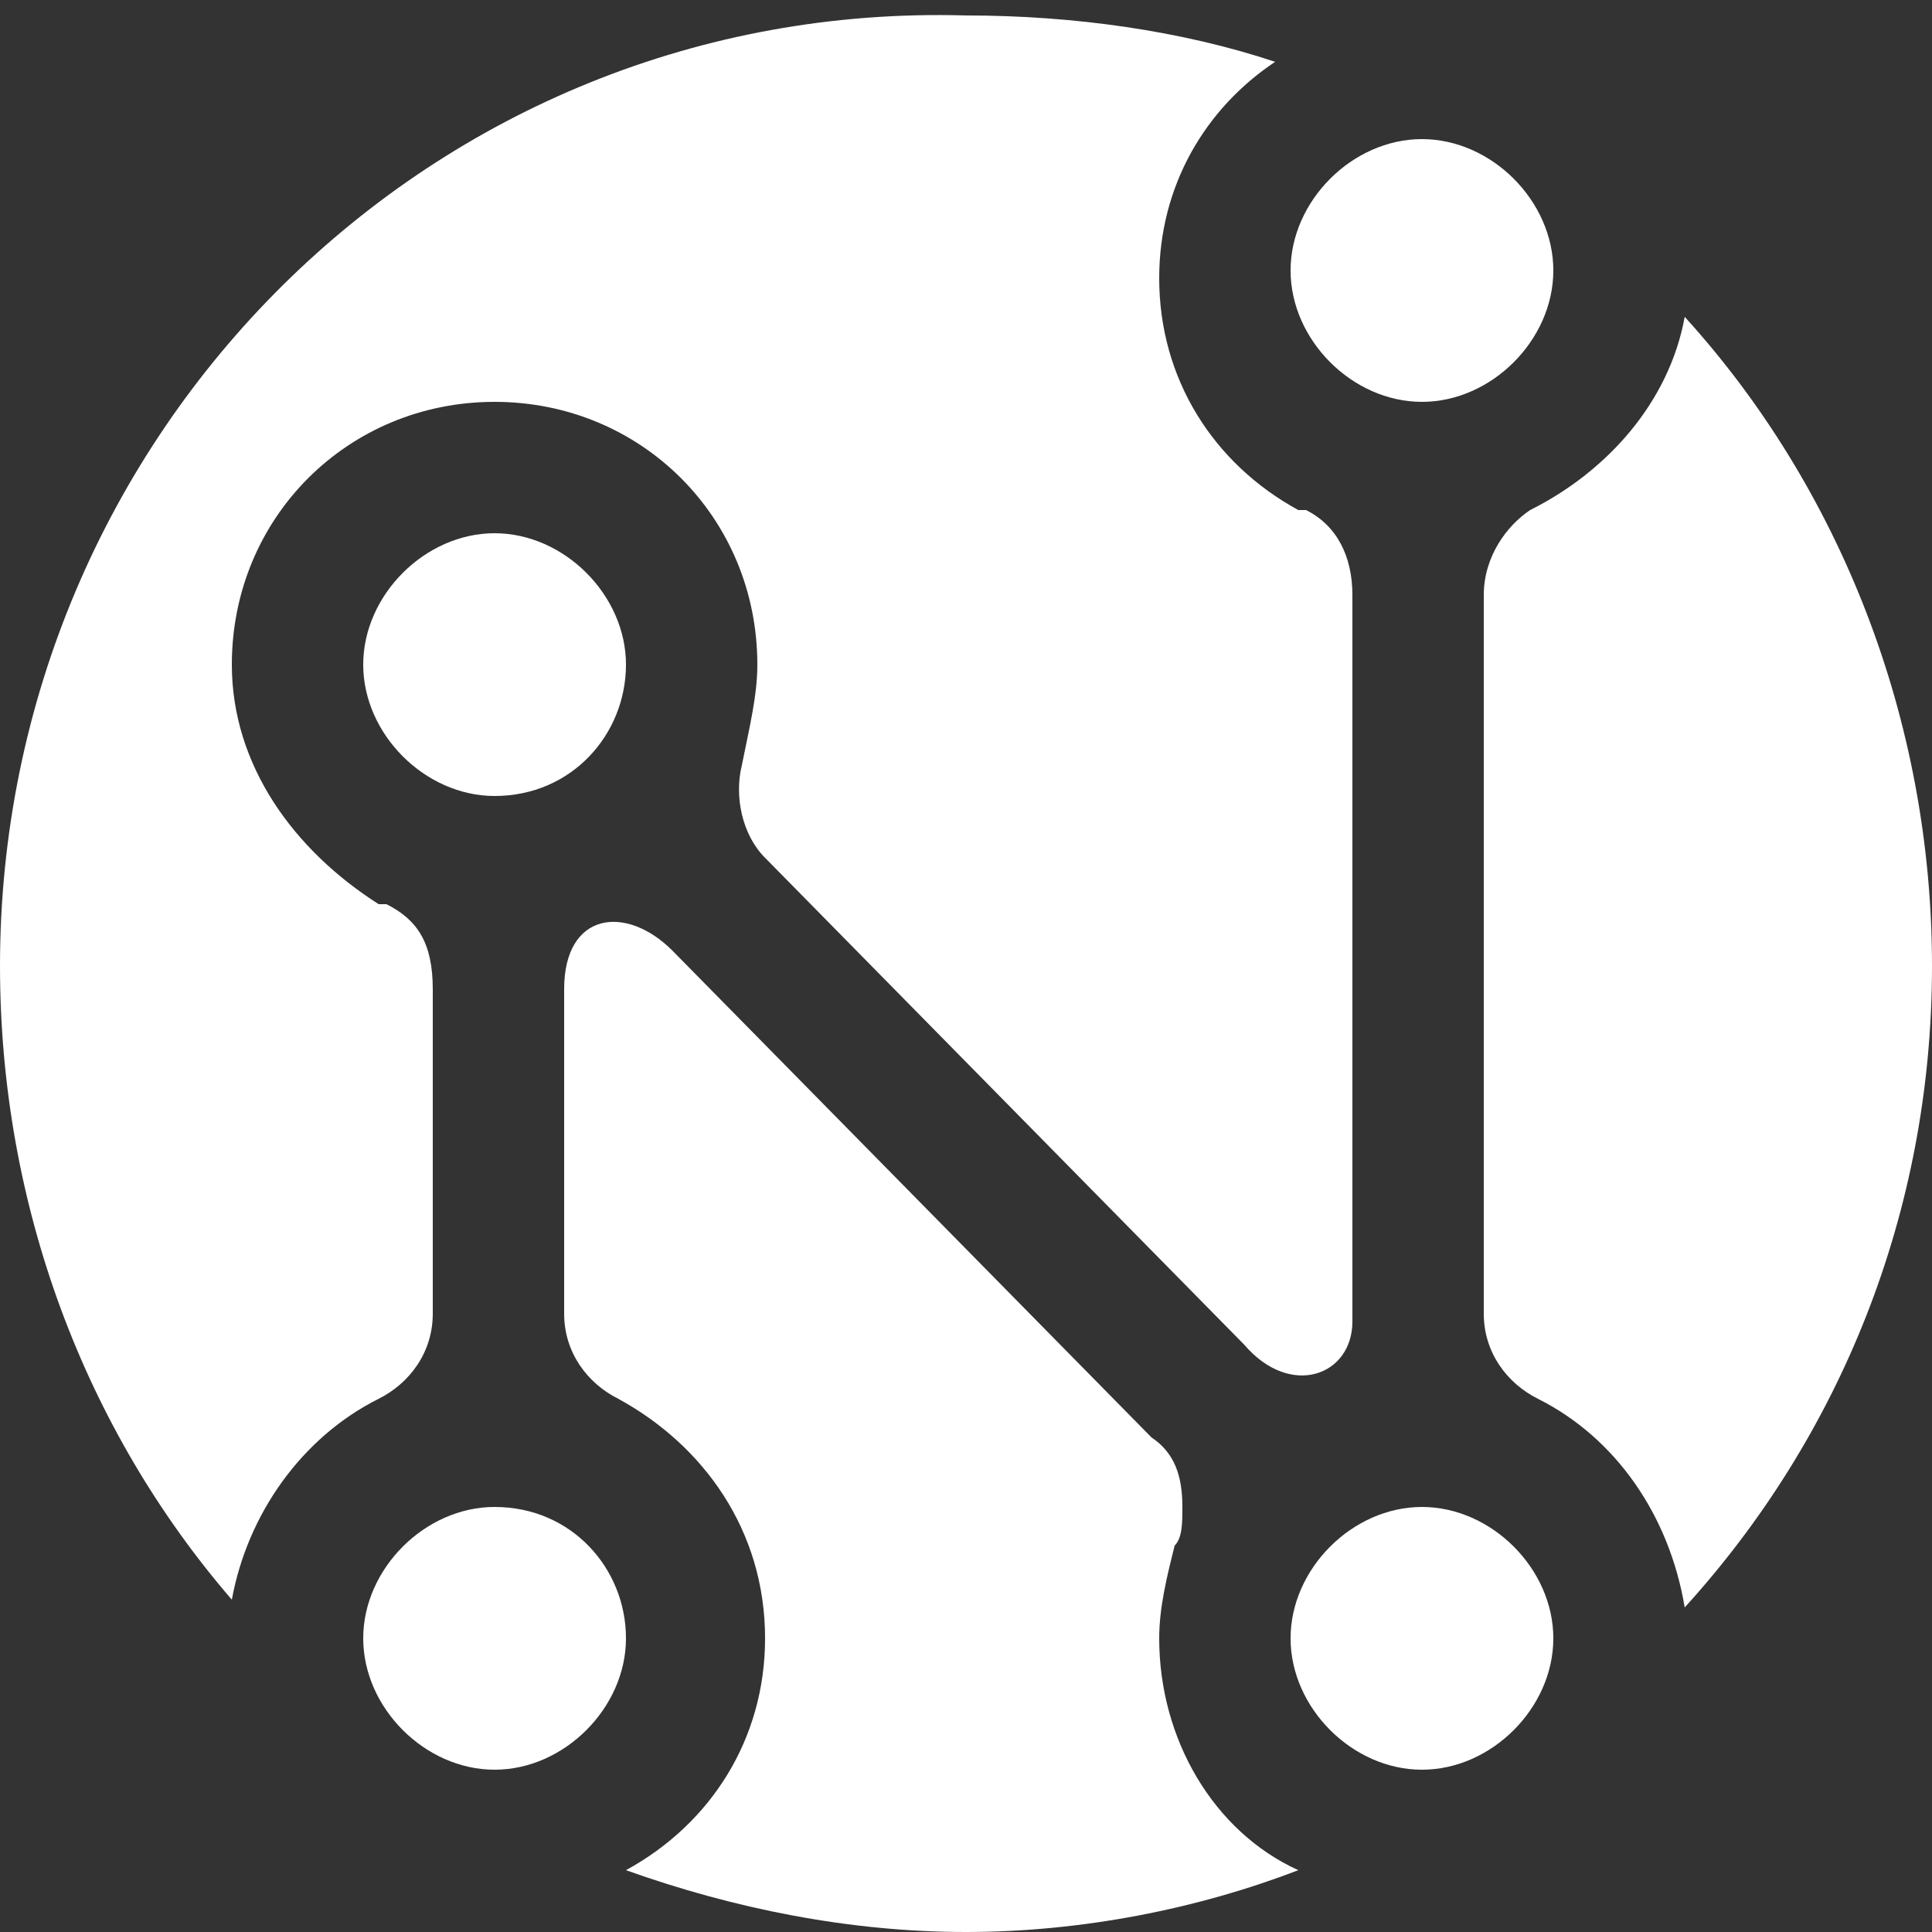 <?xml version="1.0" encoding="utf-8"?>
<!-- Generator: Adobe Illustrator 19.2.1, SVG Export Plug-In . SVG Version: 6.00 Build 0)  -->
<svg version="1.1" id="Layer_1" xmlns="http://www.w3.org/2000/svg" xmlns:xlink="http://www.w3.org/1999/xlink" x="0px" y="0px"
	 viewBox="0 0 25 25" style="enable-background:new 0 0 25 25;" xml:space="preserve">
<rect x="0" y="0" width="25" height="25" fill="#333333" stroke="none"/>
<style type="text/css">
	.st0{fill:#FFFFFF;}
</style>
<g>
	<path class="st0" d="M21.8,4.1c-0.2,1.1-1,2-2,2.5c-0.3,0.2-0.6,0.6-0.6,1.1V17c0,0.5,0.3,0.9,0.7,1.1c1,0.5,1.7,1.5,1.9,2.7
		c2-2.2,3.2-5.1,3.2-8.3C25,9.3,23.8,6.3,21.8,4.1L21.8,4.1z"/>
	<path class="st0" d="M4.9,18.1L4.9,18.1c0.4-0.2,0.7-0.6,0.7-1.1v-4.2c0-0.6-0.2-0.9-0.6-1.1c0,0-0.1,0-0.1,0c0,0,0,0,0,0h0
		C3.8,11,3,9.9,3,8.6c0-1.9,1.5-3.4,3.4-3.4c1.9,0,3.4,1.5,3.4,3.4c0,0.4-0.1,0.8-0.2,1.3h0c-0.1,0.4,0,0.9,0.3,1.2l6.2,6.3h0
		c0.6,0.7,1.4,0.4,1.4-0.3V7.7c0-0.5-0.2-0.9-0.6-1.1c0,0,0,0-0.1,0c0,0,0,0,0,0h0c-1.1-0.6-1.8-1.7-1.8-3c0-1.2,0.6-2.2,1.5-2.8
		c-1.2-0.4-2.6-0.6-4-0.6C5.6,0,0,5.6,0,12.5c0,3.1,1.1,6,3,8.2C3.2,19.6,3.9,18.6,4.9,18.1L4.9,18.1z"/>
	<path class="st0" d="M18.4,5.2c0.9,0,1.7-0.8,1.7-1.7c0-0.9-0.8-1.7-1.7-1.7c-0.9,0-1.7,0.8-1.7,1.7C16.7,4.4,17.5,5.2,18.4,5.2
		L18.4,5.2z"/>
	<path class="st0" d="M16.7,21.2c0,0.9,0.8,1.7,1.7,1.7c0.9,0,1.7-0.8,1.7-1.7s-0.8-1.7-1.7-1.7C17.5,19.5,16.7,20.3,16.7,21.2
		L16.7,21.2z"/>
	<path class="st0" d="M15,21.2c0-0.4,0.1-0.8,0.2-1.2l0,0c0.1-0.1,0.1-0.3,0.1-0.5c0-0.4-0.1-0.7-0.4-0.9l0,0l-6.2-6.3
		c-0.6-0.6-1.4-0.5-1.4,0.5V17c0,0.5,0.3,0.9,0.7,1.1c1.1,0.6,1.9,1.7,1.9,3.1c0,1.3-0.7,2.4-1.8,3c1.4,0.5,2.9,0.8,4.4,0.8
		c1.5,0,3-0.3,4.3-0.8C15.7,23.7,15,22.5,15,21.2L15,21.2z"/>
	<path class="st0" d="M6.4,19.5c-0.9,0-1.7,0.8-1.7,1.7s0.8,1.7,1.7,1.7c0.9,0,1.7-0.8,1.7-1.7S7.4,19.5,6.4,19.5L6.4,19.5z"/>
	<path class="st0" d="M8.1,8.6c0-0.9-0.8-1.7-1.7-1.7c-0.9,0-1.7,0.8-1.7,1.7c0,0.9,0.8,1.7,1.7,1.7C7.4,10.3,8.1,9.5,8.1,8.6
		L8.1,8.6z"/>
</g>
</svg>
